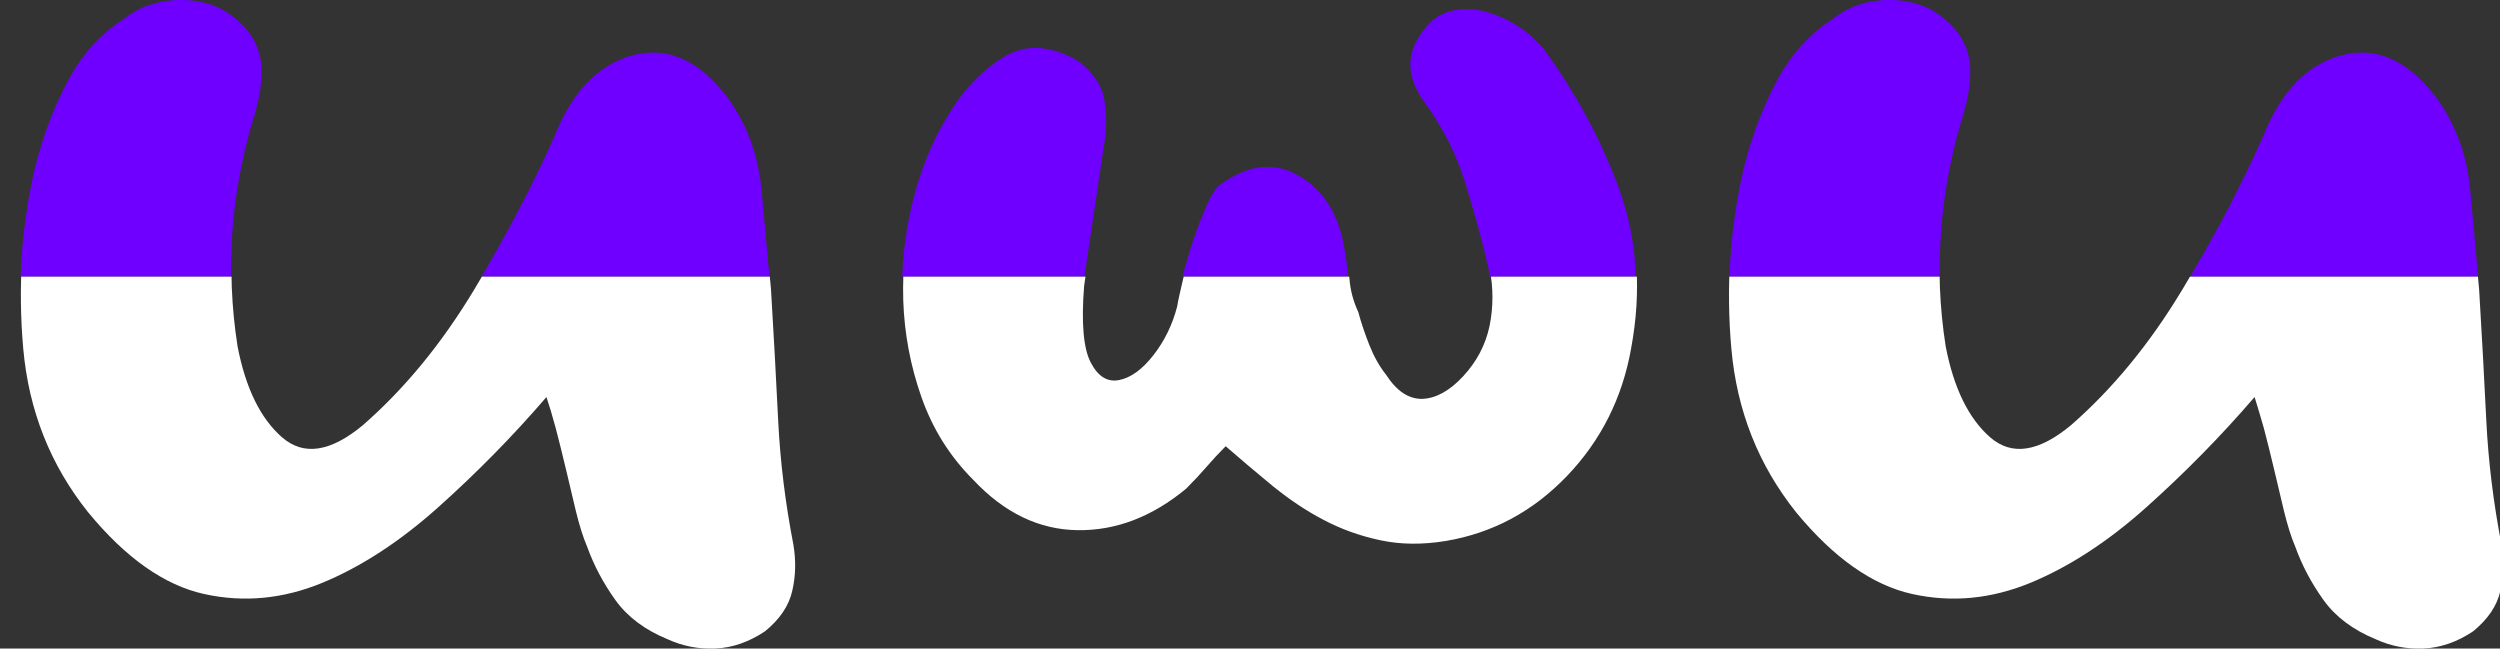 <?xml version="1.0" encoding="utf-8"?>
<!-- Generator: Adobe Illustrator 25.4.1, SVG Export Plug-In . SVG Version: 6.00 Build 0)  -->
<svg version="1.1" id="Layer_1" xmlns="http://www.w3.org/2000/svg" xmlns:xlink="http://www.w3.org/1999/xlink" x="0px" y="0px"
	 viewBox="0 0 1367 354.6" style="enable-background:new 0 0 1367 354.6;" xml:space="preserve">
<rect x="0" y="0" width="1367" height="354.6" fill="#333333" stroke="none"/>
<style type="text/css">
	.st0{clip-path:url(#SVGID_00000170990550963666990760000015364288398099299769_);}
	.st1{fill:#6F00FF;}
	.st2{clip-path:url(#SVGID_00000149340627178217833620000000101834707421861565_);}
	.st3{fill:#FFFFFF;}
</style>
<g>
	<g>
		<defs>
			<rect id="SVGID_1_" x="0" y="-55.6" width="1398.9" height="206.9"/>
		</defs>
		<clipPath id="SVGID_00000022560958695211438640000003328455004621937537_">
			<use xlink:href="#SVGID_1_"  style="overflow:visible;"/>
		</clipPath>
		<g style="clip-path:url(#SVGID_00000022560958695211438640000003328455004621937537_);">
			<path class="st1" d="M298.6,217.1c-18.4,21.4-38.1,41.4-59.1,60.2c-21,18.8-42.2,32.6-63.5,41.4c-21.4,8.8-42.9,10.9-64.6,6.1
				C89.6,320,68.4,305.1,47.8,280c-20.6-25.8-32.4-55.6-35.4-89.5c-3-33.9-0.7-66.6,6.6-98.3c4.4-17.7,10.5-33.7,18.2-48.1
				c7.7-14.4,17.8-25.6,30.4-33.7C75.8,3.9,85.6,0.4,97,0c11.4-0.4,21.2,2.4,29.3,8.3c8.1,5.9,13.3,12.9,15.5,21
				c2.2,8.1,1.5,18.8-2.2,32c-13.3,42.7-16.6,85.4-9.9,128.1c4.4,22.8,12.5,39.4,24.3,49.7c11.8,10.3,26.5,8.1,44.2-6.6
				c22.8-19.9,43.1-44.6,60.8-74c17.7-29.4,32.4-57.4,44.2-84c9.6-24.3,23.8-39,42.5-44.2c18.8-5.1,35.9,2.2,51.4,22.1
				c11,14.7,17.5,31.9,19.3,51.4c1.8,19.5,3.5,37.7,5,54.7c1.5,25,2.8,48.8,3.9,71.3c1.1,22.5,3.9,45.1,8.3,67.9
				c1.5,8.8,1.3,17.3-0.6,25.4c-1.8,8.1-6.8,15.5-14.9,22.1c-8.8,5.9-17.9,9-27.1,9.4c-9.2,0.4-17.9-1.3-26-5
				c-12.5-5.1-22.1-12.3-28.7-21.5c-6.6-9.2-11.8-19-15.5-29.3c-2.2-5.1-4.2-11.6-6.1-19.3c-1.8-7.7-3.7-15.5-5.5-23.2
				c-1.8-7.7-3.7-15.1-5.5-22.1C301.7,227.2,300.1,221.5,298.6,217.1z"/>
			<path class="st1" d="M643.1,167.5c0.5-3.2,1.6-8.1,3.2-14.8c1.6-6.6,3.6-13.6,6-20.7c2.4-7.2,4.9-13.8,7.6-19.9
				c2.7-6.1,5.3-10,8-11.6c14.9-10.6,29-12.1,42.3-4.4c13.3,7.7,21.5,20.6,24.7,38.7c1.1,5.9,1.9,11.8,2.4,17.9
				c0.5,6.1,2.1,12.1,4.8,17.9c1.6,5.9,3.6,11.8,6,17.9c2.4,6.1,5.4,11.6,9.2,16.4c5.8,9,12.5,13.4,19.9,13.2
				c7.4-0.3,14.9-4.4,22.3-12.4c7.4-8,12.2-17.1,14.4-27.5c2.1-10.4,2.1-20.9,0-31.5c-3.7-16-8-31.6-12.8-47.1
				c-4.8-15.4-12.2-30-22.3-43.9c-9.6-13.3-10.1-25.8-1.6-37.5c4.3-6.4,9.4-10.4,15.6-12c6.1-1.6,12.4-1.6,18.7,0
				c6.4,1.6,12.5,4.3,18.3,8c5.8,3.7,10.6,8,14.4,12.8c17.5,23.9,31.2,49.3,41.1,76.2c9.8,26.9,11.8,56,6,87.3
				c-4.8,27.1-16.5,50.4-35.1,69.8c-18.6,19.4-40.7,31.2-66.2,35.5c-12.8,2.1-24.7,2-35.9-0.4c-11.2-2.4-21.5-6.1-31.1-11.2
				c-9.6-5-18.7-11.2-27.5-18.3c-8.8-7.2-17.4-14.5-25.9-21.9c-3.7,3.7-7.2,7.5-10.4,11.2c-3.2,3.7-6.9,7.7-11.2,12
				c-18.6,15.4-38.4,23-59.4,22.7c-21-0.3-40-9.4-57-27.5c-12.8-12.8-22.2-27.8-28.3-45.1c-6.1-17.3-9.4-35-10-53
				c-0.5-18.1,1.3-35.9,5.6-53.4c4.3-17.5,10.6-33.2,19.1-47.1c8-13.8,18.1-24.6,30.3-32.3c12.2-7.7,26-7,41.5,2
				c7.4,5.9,12,12.2,13.6,19.1c1.6,6.9,1.9,14.6,0.8,23.1c-2.1,13.8-4.1,27.3-6,40.3c-1.9,13-3.9,26.5-6,40.3
				c-1.6,20.2-0.4,34.2,3.6,41.9c4,7.7,9.2,10.9,15.6,9.6c6.4-1.3,12.6-5.8,18.7-13.6C636,186.5,640.4,177.6,643.1,167.5z"/>
			<path class="st1" d="M1232.9,217.1c-18.4,21.4-38.1,41.4-59.1,60.2c-21,18.8-42.2,32.6-63.5,41.4c-21.4,8.8-42.9,10.9-64.6,6.1
				c-21.7-4.8-42.9-19.7-63.5-44.7c-20.6-25.8-32.4-55.6-35.4-89.5c-3-33.9-0.7-66.6,6.6-98.3c4.4-17.7,10.5-33.7,18.2-48.1
				c7.7-14.4,17.8-25.6,30.4-33.7c8.1-6.6,17.8-10.1,29.3-10.5c11.4-0.4,21.2,2.4,29.3,8.3c8.1,5.9,13.3,12.9,15.5,21
				c2.2,8.1,1.5,18.8-2.2,32c-13.3,42.7-16.6,85.4-9.9,128.1c4.4,22.8,12.5,39.4,24.3,49.7c11.8,10.3,26.5,8.1,44.2-6.6
				c22.8-19.9,43.1-44.6,60.8-74c17.7-29.4,32.4-57.4,44.2-84c9.6-24.3,23.8-39,42.5-44.2c18.8-5.1,35.9,2.2,51.4,22.1
				c11,14.7,17.5,31.9,19.3,51.4c1.8,19.5,3.5,37.7,5,54.7c1.5,25,2.8,48.8,3.9,71.3c1.1,22.5,3.9,45.1,8.3,67.9
				c1.5,8.8,1.3,17.3-0.6,25.4c-1.8,8.1-6.8,15.5-14.9,22.1c-8.8,5.9-17.9,9-27.1,9.4c-9.2,0.4-17.9-1.3-26-5
				c-12.5-5.1-22.1-12.3-28.7-21.5c-6.6-9.2-11.8-19-15.5-29.3c-2.2-5.1-4.2-11.6-6.1-19.3c-1.8-7.7-3.7-15.5-5.5-23.2
				c-1.8-7.7-3.7-15.1-5.5-22.1C1236,227.2,1234.4,221.5,1232.9,217.1z"/>
		</g>
	</g>
	<g>
		<defs>
			<rect id="SVGID_00000165206476308232938220000018429069791799494542_" x="0" y="151.3" width="1377.8" height="203.4"/>
		</defs>
		<clipPath id="SVGID_00000050643417222114604900000013852027122425076644_">
			<use xlink:href="#SVGID_00000165206476308232938220000018429069791799494542_"  style="overflow:visible;"/>
		</clipPath>
		<g style="clip-path:url(#SVGID_00000050643417222114604900000013852027122425076644_);">
			<path class="st3" d="M298.8,217.1c-18.4,21.4-38.1,41.4-59.1,60.2c-21,18.8-42.2,32.6-63.5,41.4c-21.4,8.8-42.9,10.9-64.6,6.1
				C89.9,320,68.7,305.1,48.1,280c-20.6-25.8-32.4-55.6-35.4-89.5c-3-33.9-0.7-66.6,6.6-98.3c4.4-17.7,10.5-33.7,18.2-48.1
				C45.3,29.8,55.4,18.6,68,10.5C76,3.9,85.8,0.4,97.2,0c11.4-0.4,21.2,2.4,29.3,8.3c8.1,5.9,13.3,12.9,15.5,21
				c2.2,8.1,1.5,18.8-2.2,32c-13.3,42.7-16.6,85.4-9.9,128.1c4.4,22.8,12.5,39.4,24.3,49.7c11.8,10.3,26.5,8.1,44.2-6.6
				c22.8-19.9,43.1-44.6,60.8-74c17.7-29.4,32.4-57.4,44.2-84c9.6-24.3,23.8-39,42.5-44.2c18.8-5.1,35.9,2.2,51.4,22.1
				c11,14.7,17.5,31.9,19.3,51.4c1.8,19.5,3.5,37.7,5,54.7c1.5,25,2.8,48.8,3.9,71.3c1.1,22.5,3.9,45.1,8.3,67.9
				c1.5,8.8,1.3,17.3-0.6,25.4c-1.8,8.1-6.8,15.5-14.9,22.1c-8.8,5.9-17.9,9-27.1,9.4c-9.2,0.4-17.9-1.3-26-5
				c-12.5-5.1-22.1-12.3-28.7-21.5c-6.6-9.2-11.8-19-15.5-29.3c-2.2-5.1-4.2-11.6-6.1-19.3c-1.8-7.7-3.7-15.5-5.5-23.2
				c-1.8-7.7-3.7-15.1-5.5-22.1C302,227.2,300.3,221.5,298.8,217.1z"/>
			<path class="st3" d="M643.7,167.5c0.5-3.2,1.6-8.1,3.2-14.8c1.6-6.6,3.6-13.6,6-20.7c2.4-7.2,4.9-13.8,7.6-19.9
				c2.7-6.1,5.3-10,8-11.6c14.9-10.6,29-12.1,42.3-4.4c13.3,7.7,21.5,20.6,24.7,38.7c1.1,5.9,1.9,11.8,2.4,17.9
				c0.5,6.1,2.1,12.1,4.8,17.9c1.6,5.9,3.6,11.8,6,17.9c2.4,6.1,5.4,11.6,9.2,16.4c5.8,9,12.5,13.4,19.9,13.2
				c7.4-0.3,14.9-4.4,22.3-12.4c7.4-8,12.2-17.1,14.4-27.5c2.1-10.4,2.1-20.9,0-31.5c-3.7-16-8-31.6-12.8-47.1
				c-4.8-15.4-12.2-30-22.3-43.9c-9.6-13.3-10.1-25.8-1.6-37.5c4.3-6.4,9.4-10.4,15.6-12c6.1-1.6,12.4-1.6,18.7,0
				c6.4,1.6,12.5,4.3,18.3,8c5.8,3.7,10.6,8,14.4,12.8c17.5,23.9,31.2,49.3,41.1,76.2c9.8,26.9,11.8,56,6,87.3
				c-4.8,27.1-16.5,50.4-35.1,69.8c-18.6,19.4-40.7,31.2-66.2,35.5c-12.8,2.1-24.7,2-35.9-0.4c-11.2-2.4-21.5-6.1-31.1-11.2
				c-9.6-5-18.7-11.2-27.5-18.3c-8.8-7.2-17.4-14.5-25.9-21.9c-3.7,3.7-7.2,7.5-10.4,11.2c-3.2,3.7-6.9,7.7-11.2,12
				c-18.6,15.4-38.4,23-59.4,22.7c-21-0.3-40-9.4-57-27.5c-12.8-12.8-22.2-27.8-28.3-45.1c-6.1-17.3-9.4-35-10-53
				c-0.5-18.1,1.3-35.9,5.6-53.4c4.3-17.5,10.6-33.2,19.1-47.1c8-13.8,18.1-24.6,30.3-32.3c12.2-7.7,26-7,41.5,2
				c7.4,5.9,12,12.2,13.6,19.1c1.6,6.9,1.9,14.6,0.8,23.1c-2.1,13.8-4.1,27.3-6,40.3c-1.9,13-3.9,26.5-6,40.3
				c-1.6,20.2-0.4,34.2,3.6,41.9c4,7.7,9.2,10.9,15.6,9.6c6.4-1.3,12.6-5.8,18.7-13.6C636.7,186.5,641.1,177.6,643.7,167.5z"/>
			<path class="st3" d="M1232.8,217.1c-18.4,21.4-38.1,41.4-59.1,60.2c-21,18.8-42.2,32.6-63.5,41.4c-21.4,8.8-42.9,10.9-64.6,6.1
				c-21.7-4.8-42.9-19.7-63.5-44.7c-20.6-25.8-32.4-55.6-35.4-89.5c-3-33.9-0.7-66.6,6.6-98.3c4.4-17.7,10.5-33.7,18.2-48.1
				c7.7-14.4,17.8-25.6,30.4-33.7c8.1-6.6,17.8-10.1,29.3-10.5c11.4-0.4,21.2,2.4,29.3,8.3c8.1,5.9,13.3,12.9,15.5,21
				c2.2,8.1,1.5,18.8-2.2,32c-13.3,42.7-16.6,85.4-9.9,128.1c4.4,22.8,12.5,39.4,24.3,49.7c11.8,10.3,26.5,8.1,44.2-6.6
				c22.8-19.9,43.1-44.6,60.8-74c17.7-29.4,32.4-57.4,44.2-84c9.6-24.3,23.8-39,42.5-44.2c18.8-5.1,35.9,2.2,51.4,22.1
				c11,14.7,17.5,31.9,19.3,51.4c1.8,19.5,3.5,37.7,5,54.7c1.5,25,2.8,48.8,3.9,71.3c1.1,22.5,3.9,45.1,8.3,67.9
				c1.5,8.8,1.3,17.3-0.6,25.4c-1.8,8.1-6.8,15.5-14.9,22.1c-8.8,5.9-17.9,9-27.1,9.4c-9.2,0.4-17.9-1.3-26-5
				c-12.5-5.1-22.1-12.3-28.7-21.5c-6.6-9.2-11.8-19-15.5-29.3c-2.2-5.1-4.2-11.6-6.1-19.3c-1.8-7.7-3.7-15.5-5.5-23.2
				c-1.8-7.7-3.7-15.1-5.5-22.1C1235.9,227.2,1234.2,221.5,1232.8,217.1z"/>
		</g>
	</g>
</g>
</svg>
